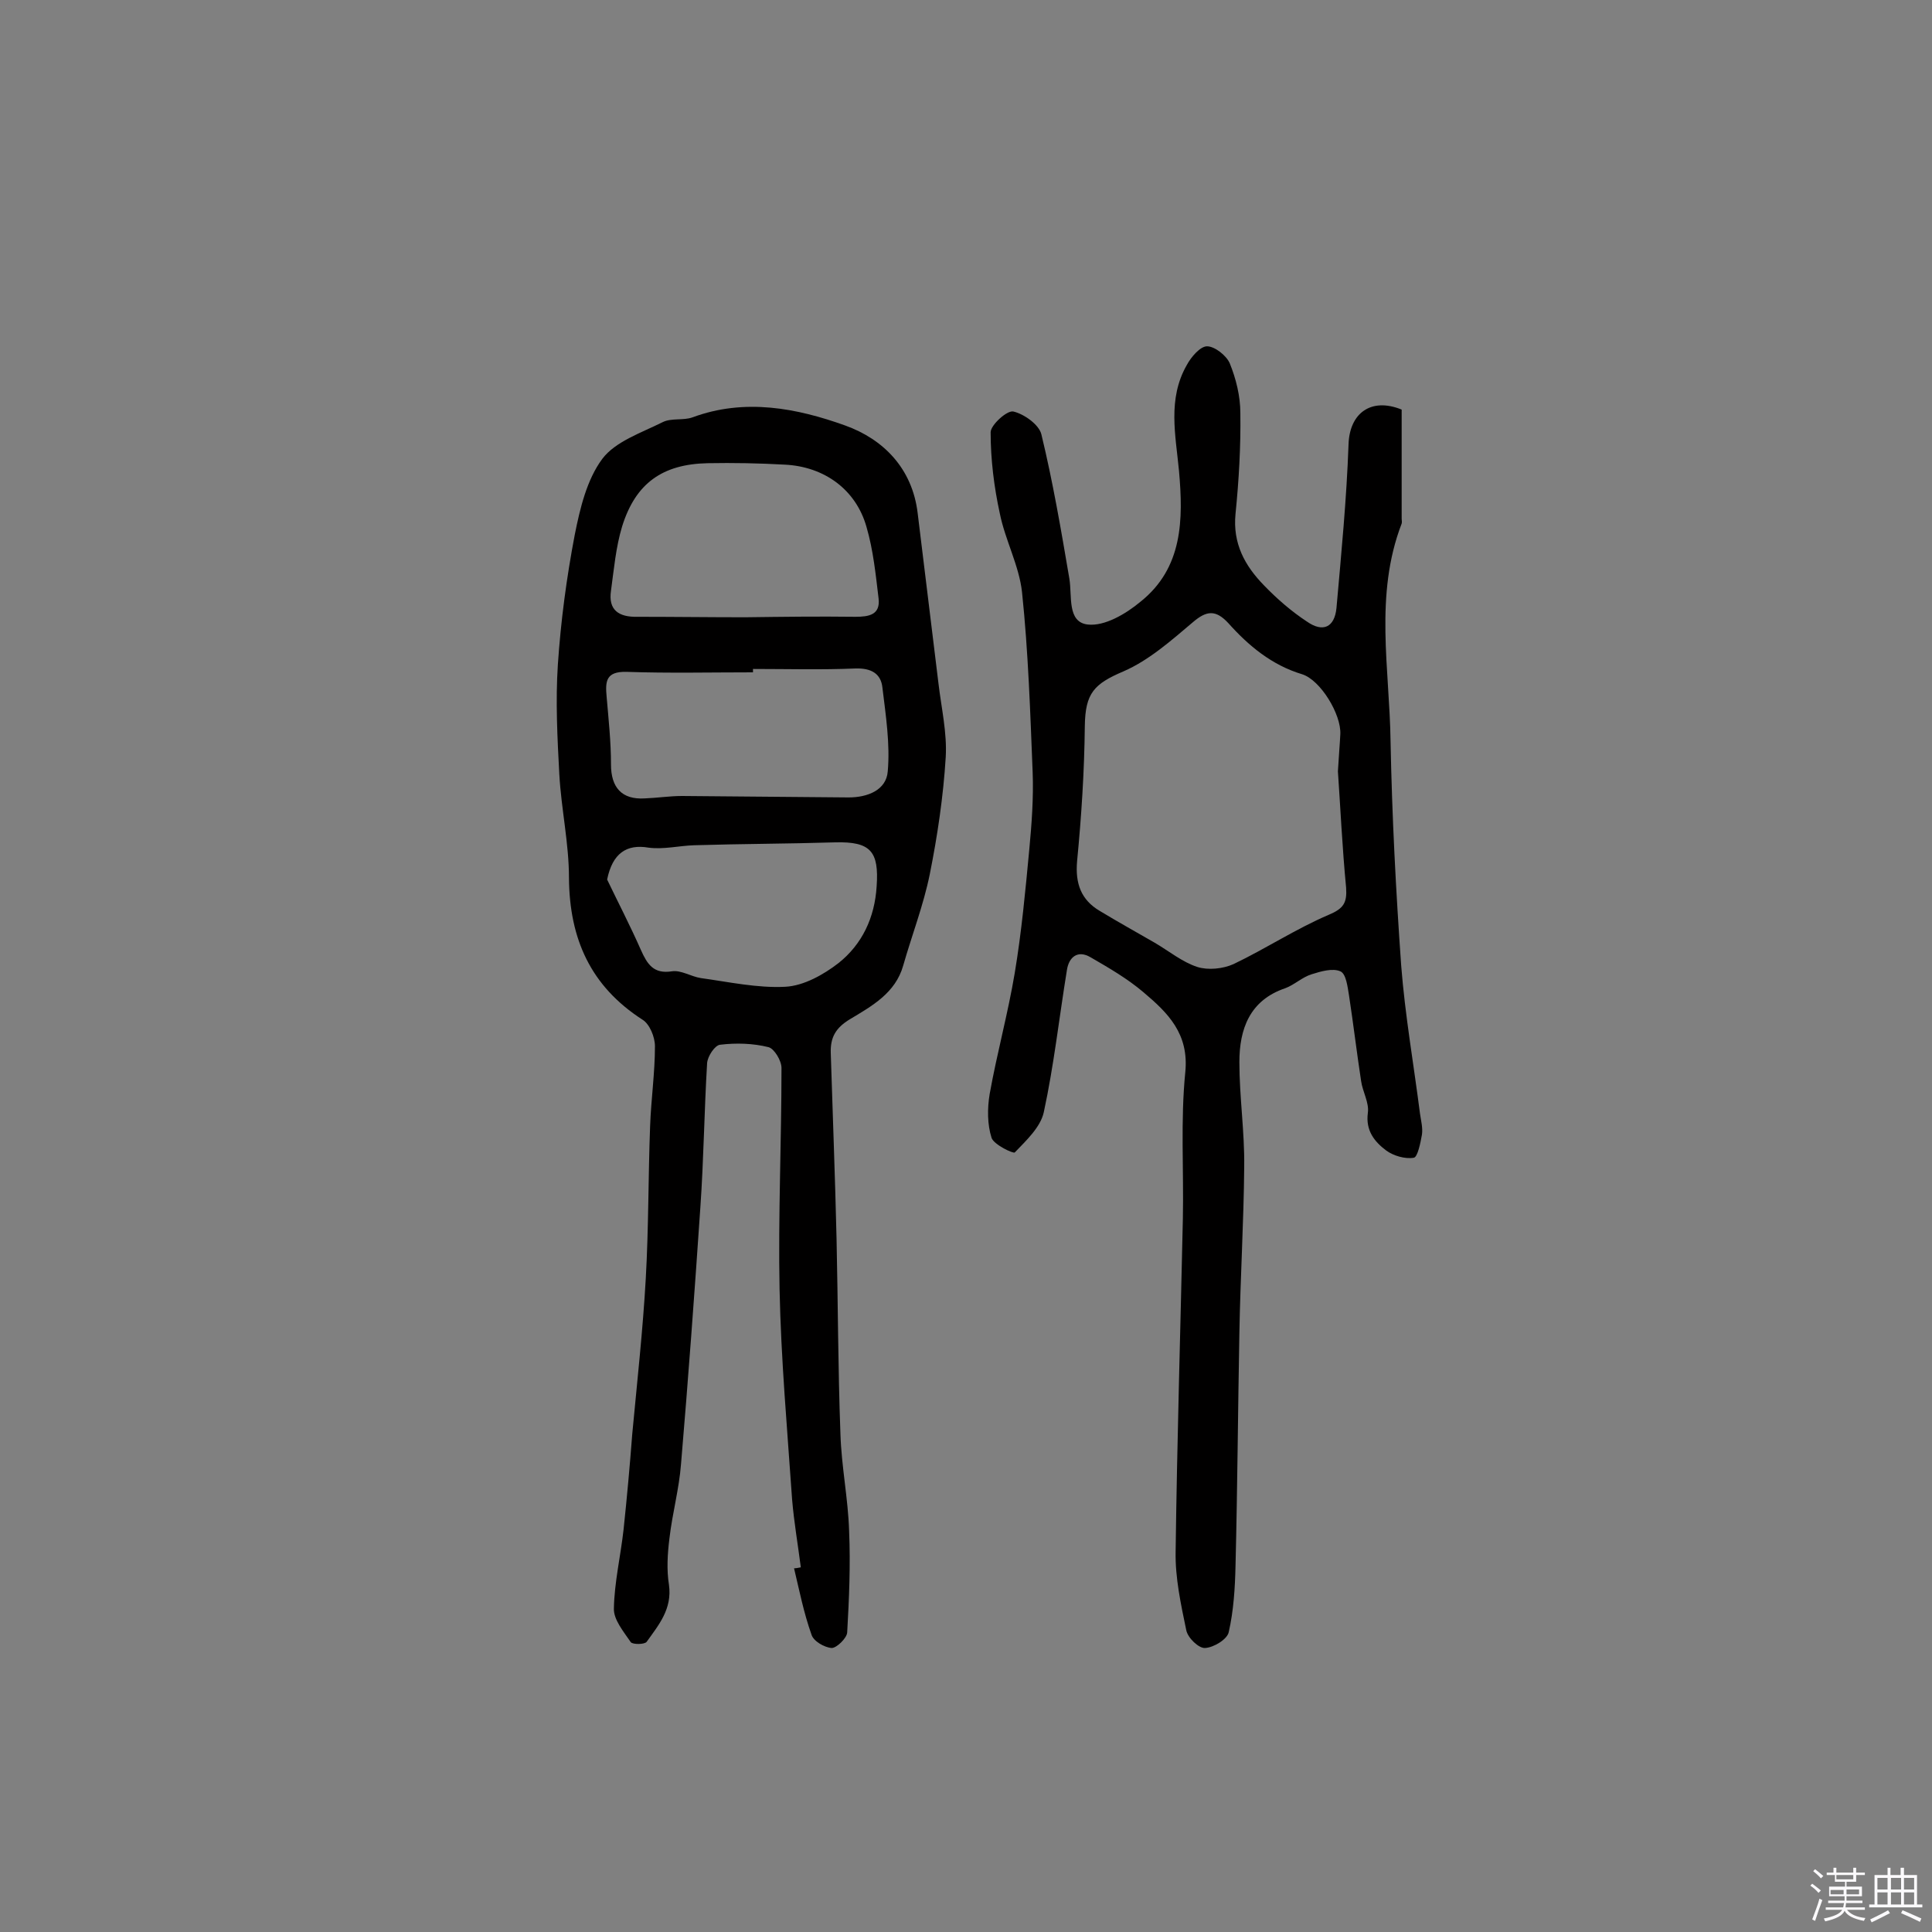 <svg enable-background="new 0 0 400 400" viewBox="0 0 400 400" xmlns="http://www.w3.org/2000/svg"><rect x="0" y="0" width="400" height="400" fill="#808080" stroke="none"/><path d="m374.8 390.4.4-.4c.7.5 1.3 1 1.8 1.4l-.5.5c-.5-.6-1.1-1.1-1.7-1.5zm1 7.3-.6-.3c.5-1.4 1.1-2.8 1.5-4.3.2.1.4.2.6.3-.5 1.3-1 2.8-1.5 4.3zm-.4-10.3.4-.4c.4.3 1 .8 1.7 1.4l-.5.5c-.4-.5-1-1-1.6-1.5zm2.5.3h1.7v-1h.6v1h3.5v-1h.6v1h1.8v.5h-1.8v1.4h-2v1h3.2v2h-3.2v.9h3.3v.5h-3.4c0 .3-.1.6-.1.9h4v.5h-3.7c.7.9 1.9 1.5 3.8 1.7-.1.2-.2.4-.3.6-2.1-.4-3.5-1.1-4-2.1-.4 1-1.8 1.7-4 2.2-.1-.2-.2-.4-.3-.6 2.1-.4 3.4-1 3.8-1.8h-3.4v-.5h3.6c.1-.3.1-.6.2-.9h-3.3v-.5h3.4c0-.3 0-.6 0-.9h-3.2v-2h3.3v-1h-2.1v-1.4h-1.7v-.5zm1.1 3.5v1h2.7c0-.3 0-.4 0-.4 0-.1 0-.2 0-.2 0-.1 0-.2 0-.3h-2.7zm1.2-3v.9h3.5v-.9zm4.7 3h-2.6v.6.4h2.6z" fill="#fbfafc"/><path d="m393.6 386.7h.6v1.5h2.7v6.1h1.1v.6h-11v-.6h1.1v-6.1h2.7v-1.5h.6v1.5h2.1v-1.5zm-2.7 8.8.4.6c-1.2.6-2.5 1.3-3.8 1.9-.1-.2-.2-.4-.3-.6 1.2-.6 2.5-1.2 3.7-1.9zm-2.2-6.7v2.4h2.1v-2.4zm0 3v2.5h2.1v-2.5zm2.8-3v2.4h2.1v-2.4zm0 3v2.5h2.1v-2.5zm6 6.1c-1.4-.7-2.7-1.3-3.9-1.8l.3-.6c1.5.6 2.7 1.2 3.9 1.7zm-1.2-9.1h-2.1v2.4h2.1zm-2.1 3v2.5h2.1v-2.5z" fill="#fbfafc"/><g fill="#010000"><path d="m165.8 324.5c-.6-4.7-1.4-9.3-1.8-14-1-14.5-2.3-29-2.6-43.6-.3-15.2.4-30.5.4-45.8 0-1.5-1.5-4-2.7-4.3-3.2-.8-6.7-.9-10-.5-1.1.1-2.6 2.4-2.7 3.8-.6 10-.7 19.9-1.4 29.9-1.2 17.7-2.5 35.4-4 53.1-.4 5.2-1.8 10.2-2.4 15.4-.4 3.2-.6 6.5-.1 9.6.7 5-2.1 8.3-4.6 11.8-.4.6-2.9.6-3.3.1-1.5-2.2-3.6-4.7-3.5-7 .1-5.4 1.4-10.9 2-16.3.7-6.6 1.3-13.2 1.8-19.8 1-10.7 2.2-21.5 2.8-32.2.6-10.5.5-21.1.9-31.6.2-5.5 1-11 1-16.5 0-1.9-1.1-4.6-2.6-5.5-10.7-6.9-15.1-16.7-15.2-29.3 0-7.2-1.6-14.3-2-21.5-.4-7.5-.8-15.1-.3-22.7.6-9 1.8-18 3.5-26.9 1.1-5.5 2.5-11.4 5.7-15.7 2.7-3.6 8.1-5.4 12.5-7.6 1.8-.9 4.3-.3 6.2-1 10.8-4 21.6-1.9 31.6 1.7 7.8 2.8 13.9 8.8 15 18.2 1.4 11.7 2.9 23.5 4.3 35.2.6 5.1 1.8 10.2 1.5 15.3-.5 8.1-1.7 16.2-3.3 24.2-1.3 6.4-3.7 12.6-5.5 18.9-1.6 5.7-6.5 8.4-11 11.1-3 1.8-4.1 3.8-4 7 .4 12.8.9 25.7 1.2 38.5.3 13.4.3 26.9.8 40.3.2 6.8 1.6 13.5 1.8 20.2.3 7 0 14-.4 21-.1 1.2-2.2 3.2-3.2 3.2-1.5-.1-3.8-1.4-4.2-2.8-1.6-4.5-2.5-9.1-3.6-13.7.4 0 .9-.1 1.4-.2zm-11.5-196.7c0-.1 0-.1 0 0 7.6-.1 15.2-.2 22.8-.1 2.8 0 5.2-.4 4.8-3.8-.6-5-1.1-10-2.5-14.8-2.2-7.8-8.8-12.5-16.9-12.9-5.3-.3-10.7-.4-16-.3-9.3.2-14.9 4.1-17.7 13.1-1.3 4.3-1.7 8.9-2.3 13.3-.6 4 1.6 5.5 5.5 5.4 7.4 0 14.9.1 22.3.1zm1.6 10.7v.7c-8.7 0-17.5.2-26.2-.1-4.3-.1-4.4 2-4.1 5.2.4 4.7.9 9.3.9 14s2.2 7.3 7 7c2.6-.1 5.2-.5 7.7-.5l34.5.3c3.9 0 7.8-1.5 8.1-5.4.5-5.7-.4-11.5-1.1-17.3-.3-3-2.4-4.1-5.6-4-7 .3-14.1.1-21.2.1zm-30.2 43.6c2.3 4.8 4.8 9.6 7 14.6 1.3 2.9 2.6 5 6.4 4.4 1.9-.3 4 1.1 6 1.4 5.8.8 11.7 2.1 17.5 1.8 3.8-.2 7.9-2.5 11-4.9 4.9-3.9 7.5-9.4 7.9-15.9.5-7.2-1.2-9.3-8.6-9.1-9.7.3-19.5.3-29.2.6-3.1.1-6.3.9-9.4.5-4.6-.8-7.5 1.2-8.6 6.6z"/><path d="m290.2 84.8v22.6c0 .3.1.7 0 1-5.7 14.8-2.5 30.1-2.3 45.1.3 15.5 1.1 30.9 2.2 46.4.8 10.3 2.6 20.5 3.9 30.7.2 1.4.6 2.9.4 4.3-.3 1.7-.9 4.7-1.7 4.8-1.8.3-4.2-.4-5.7-1.5-2.4-1.8-4.3-4.1-3.8-7.8.3-2.1-1.1-4.4-1.4-6.6-.9-5.9-1.6-11.8-2.5-17.7-.3-1.8-.6-4.5-1.8-5-1.6-.7-4 0-5.9.6-2 .6-3.6 2.2-5.5 2.9-7.4 2.5-9.5 8.5-9.5 15.3 0 7.2 1.1 14.5 1 21.7-.1 11.5-.8 22.9-1 34.4-.3 16.1-.4 32.1-.8 48.2-.1 4.6-.4 9.3-1.4 13.7-.3 1.5-3.1 3.2-4.9 3.3-1.3.1-3.6-2.1-3.9-3.7-1.1-5.3-2.3-10.8-2.2-16.2.3-23 1-46 1.5-69 .2-10.1-.5-20.3.5-30.3.8-8-3.6-12.3-8.7-16.6-3.3-2.8-7.1-5-10.9-7.2-2.7-1.6-4.5 0-4.9 2.6-1.6 9.8-2.7 19.8-4.8 29.5-.7 3.1-3.6 5.8-6 8.3-.3.3-4.3-1.6-4.8-3-.9-2.8-.9-6.1-.4-9.1 1.5-8.4 3.8-16.7 5.2-25.1s2.2-17 3-25.5c.5-5.3.9-10.7.7-16-.5-12.4-.9-24.9-2.2-37.3-.6-5.5-3.5-10.8-4.6-16.3-1.2-5.5-1.9-11.2-1.9-16.8 0-1.5 3.4-4.6 4.7-4.3 2.2.5 5.3 2.7 5.8 4.7 2.4 9.9 4.1 19.9 5.8 29.9.6 3.6-.5 9 3.8 9.5 3.5.4 7.9-2.2 10.9-4.7 8.8-7 8.9-17 8-27.1-.7-7.4-2.4-14.9 1.6-21.9.9-1.7 2.8-3.9 4.2-3.9 1.6 0 4 1.9 4.7 3.5 1.3 3.2 2.2 6.8 2.2 10.3.1 7-.3 13.9-1 20.9-.6 6.1 1.9 10.7 5.9 14.8 2.7 2.8 5.7 5.4 8.9 7.5 3.3 2.3 5.7 1.2 6.1-2.8 1-11.3 2.1-22.6 2.5-33.9.2-6.4 4.6-9.8 11-7.2zm-13.2 74.9c.2-3.5.4-5.6.5-7.7.2-4.1-4.1-11.2-7.9-12.4-6.3-1.9-11.1-5.9-15.3-10.6-2.6-2.8-4.5-2.6-7.3-.2-4.5 3.8-9.1 7.9-14.4 10.2-6.1 2.6-7.9 4.5-8 11.3-.1 9.4-.7 18.7-1.6 28-.4 4.6.8 8 4.7 10.3 3.8 2.3 7.6 4.4 11.4 6.6 2.9 1.7 5.7 4 8.8 5 2.2.7 5.3.4 7.5-.6 6.7-3.2 12.9-7.3 19.7-10.2 3.1-1.3 3.8-2.5 3.6-5.6-.8-8.3-1.2-16.9-1.7-24.1z"/></g></svg>
